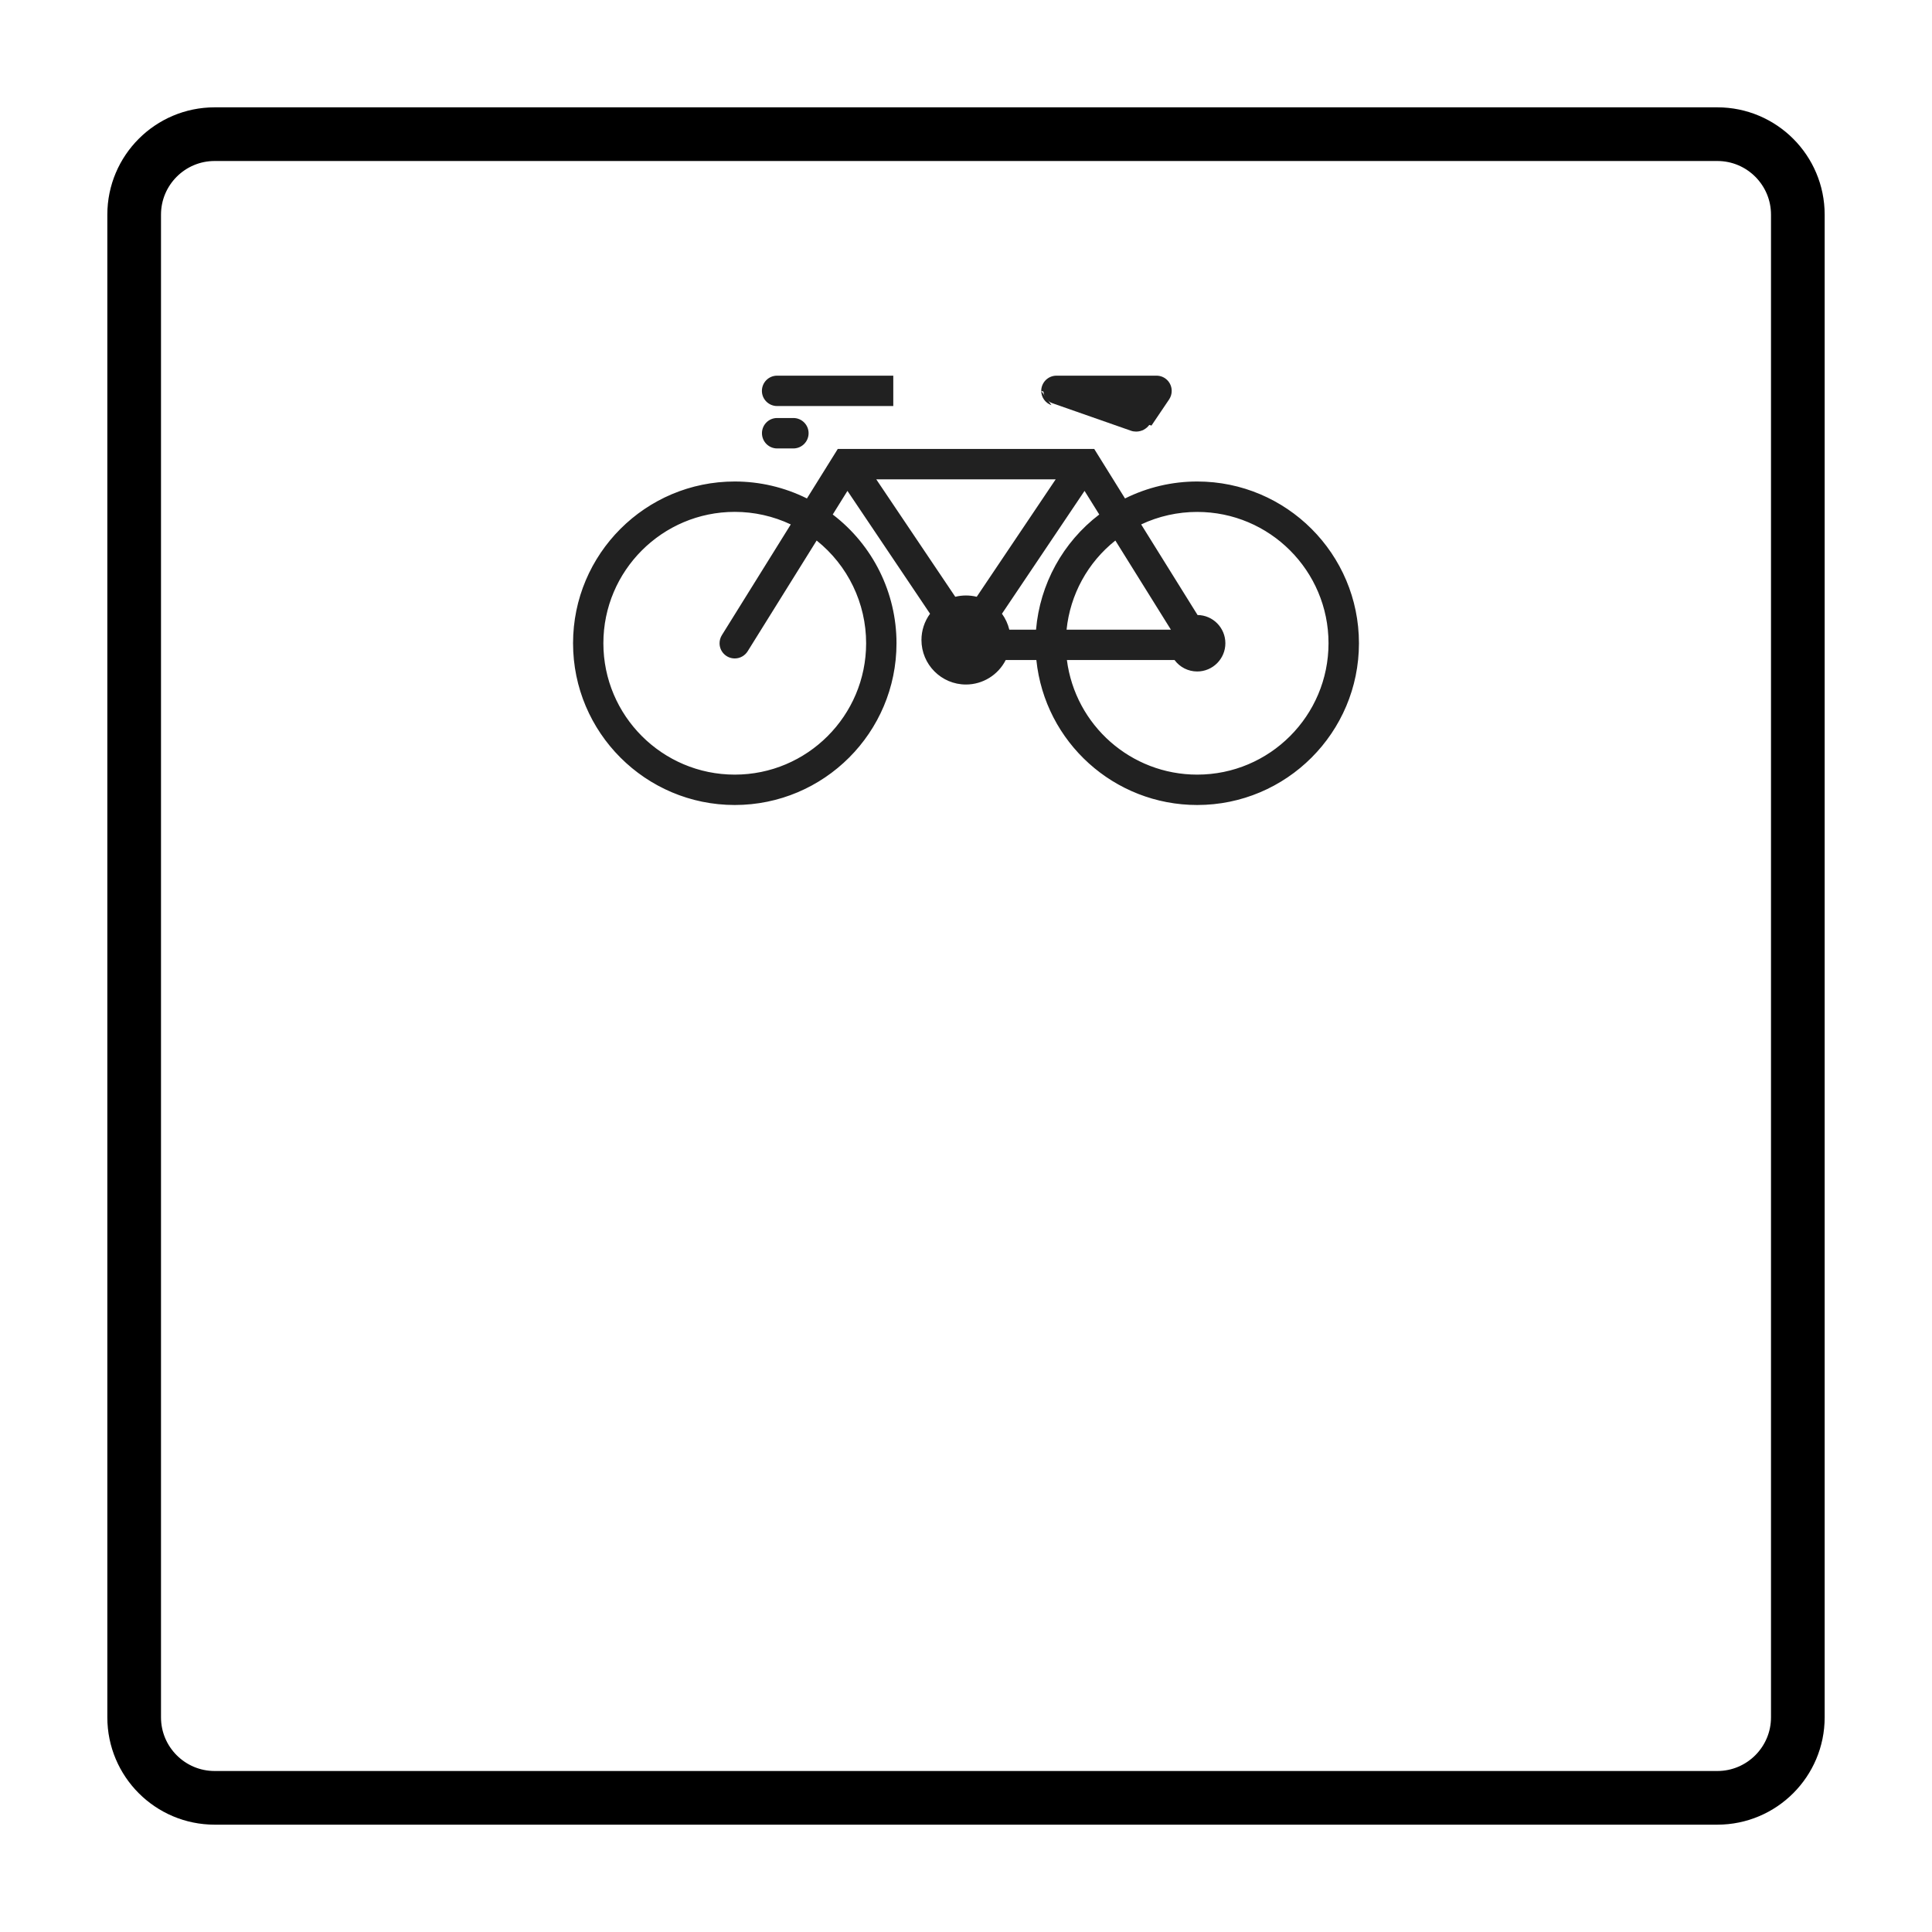 <svg class="fix-rotation-inverse" width="36" height="36" viewBox="0 0 36 36" fill="none" xmlns="http://www.w3.org/2000/svg">
<path d="M2.5 4C2.5 3.172 3.172 2.5 4 2.5H32C32.828 2.5 33.5 3.172 33.5 4V32C33.5 32.828 32.828 33.5 32 33.5H4C3.172 33.5 2.5 32.828 2.5 32V4Z"/>
<path d="M2.5 4C2.5 3.172 3.172 2.5 4 2.5H32C32.828 2.5 33.5 3.172 33.5 4V32C33.5 32.828 32.828 33.5 32 33.5H4C3.172 33.5 2.5 32.828 2.5 32V4Z" stroke="currentColor"/>
<g class="fix-rotation-inverse">
<path d="M19.606 7.512L21.071 8.025C21.102 8.037 21.137 8.042 21.171 8.042C21.272 8.042 21.366 7.991 21.423 7.907L21.752 7.419C21.779 7.379 21.793 7.331 21.793 7.284C21.793 7.149 21.684 7.04 21.55 7.04H19.686C19.552 7.04 19.443 7.149 19.443 7.284C19.443 7.387 19.509 7.478 19.606 7.512Z" fill="#212121"/>
<path d="M14.48 7.526H16.604V7.041H14.48C14.346 7.041 14.238 7.149 14.238 7.284C14.238 7.417 14.346 7.526 14.48 7.526Z" fill="#212121"/>
<path d="M14.48 8.315H14.784C14.918 8.315 15.027 8.206 15.027 8.072C15.027 7.938 14.918 7.829 14.784 7.829H14.48C14.347 7.829 14.238 7.938 14.238 8.072C14.238 8.206 14.347 8.315 14.48 8.315Z" fill="#212121"/>
<path d="M22.308 9.012C21.835 9.012 21.369 9.125 20.949 9.341L20.366 8.406H15.633L15.05 9.341C14.63 9.125 14.164 9.012 13.691 9.012C12.05 9.012 10.718 10.344 10.718 11.986C10.718 13.627 12.05 14.96 13.691 14.96C15.332 14.96 16.664 13.627 16.664 11.986C16.664 11.044 16.219 10.159 15.463 9.597L15.789 9.073L17.38 11.438C17.27 11.577 17.211 11.748 17.211 11.925C17.211 12.36 17.565 12.714 17.999 12.714C18.306 12.714 18.585 12.536 18.715 12.259H19.348C19.488 13.789 20.772 14.96 22.308 14.96C23.95 14.96 25.282 13.627 25.282 11.986C25.282 10.344 23.95 9.012 22.308 9.012ZM16.18 11.986C16.18 13.359 15.065 14.474 13.691 14.474C12.318 14.474 11.203 13.359 11.203 11.986C11.203 10.612 12.318 9.498 13.691 9.498C14.074 9.498 14.451 9.586 14.793 9.755L13.485 11.858C13.462 11.896 13.449 11.94 13.449 11.986C13.449 12.12 13.557 12.229 13.691 12.229C13.776 12.229 13.853 12.185 13.897 12.114L15.206 10.012C15.819 10.483 16.18 11.212 16.18 11.986ZM18.217 11.166C18.146 11.146 18.073 11.136 17.999 11.136C17.926 11.136 17.853 11.146 17.783 11.166L16.252 8.891H19.747L18.217 11.166ZM19.342 11.774H18.774C18.75 11.651 18.698 11.535 18.62 11.438L20.21 9.073L20.537 9.597C19.841 10.114 19.405 10.909 19.342 11.774ZM20.794 10.012L21.89 11.774H19.829C19.889 11.076 20.239 10.437 20.794 10.012ZM22.308 14.474C21.04 14.474 19.974 13.519 19.834 12.259H21.907C21.997 12.392 22.148 12.472 22.308 12.472C22.576 12.472 22.793 12.254 22.793 11.986C22.793 11.718 22.576 11.5 22.308 11.5C22.303 11.5 22.297 11.5 22.293 11.501L21.206 9.755C21.548 9.586 21.926 9.498 22.308 9.498C23.681 9.498 24.795 10.612 24.795 11.986C24.795 13.359 23.682 14.474 22.308 14.474Z" fill="#212121"/>
<path fill-rule="evenodd" clip-rule="evenodd" d="M19.402 7.284C19.402 7.127 19.529 7 19.686 7H21.55C21.707 7 21.833 7.127 21.833 7.284C21.833 7.339 21.817 7.394 21.786 7.441L21.456 7.93M19.686 7.081C19.574 7.081 19.483 7.172 19.483 7.284C19.483 7.369 19.538 7.446 19.619 7.474L21.085 7.987C21.111 7.997 21.141 8.001 21.171 8.001C21.259 8.001 21.34 7.958 21.389 7.885L21.718 7.397C21.741 7.363 21.752 7.323 21.752 7.284C21.752 7.172 21.662 7.081 21.55 7.081H19.686ZM14.197 7.284C14.197 7.127 14.323 7 14.48 7H16.645V7.566H14.48C14.324 7.566 14.197 7.439 14.197 7.284ZM14.48 7.081C14.368 7.081 14.278 7.172 14.278 7.284C14.278 7.395 14.368 7.486 14.48 7.486H16.564V7.081H14.48ZM19.402 7.284C19.402 7.404 19.48 7.511 19.593 7.55L19.402 7.284ZM19.593 7.55L21.057 8.063L19.593 7.55ZM14.198 8.072C14.198 7.916 14.324 7.789 14.48 7.789H14.784C14.94 7.789 15.067 7.916 15.067 8.072C15.067 8.229 14.94 8.356 14.784 8.356H14.48C14.324 8.356 14.198 8.228 14.198 8.072ZM14.48 7.869C14.369 7.869 14.279 7.96 14.279 8.072C14.279 8.184 14.369 8.275 14.48 8.275H14.784C14.896 8.275 14.986 8.184 14.986 8.072C14.986 7.96 14.895 7.869 14.784 7.869H14.48ZM15.611 8.365H20.389L20.963 9.288C21.381 9.08 21.841 8.972 22.308 8.972C23.972 8.972 25.322 10.322 25.322 11.986C25.322 13.649 23.972 15 22.308 15C20.763 15 19.47 13.832 19.311 12.299H18.74C18.599 12.577 18.313 12.755 17.999 12.755C17.542 12.755 17.17 12.383 17.17 11.925C17.17 11.749 17.226 11.578 17.33 11.436L15.791 9.147L15.517 9.587C16.265 10.158 16.705 11.044 16.705 11.986C16.705 13.649 15.355 15 13.691 15C12.028 15 10.678 13.649 10.678 11.986C10.678 10.322 12.028 8.972 13.691 8.972C14.158 8.972 14.619 9.08 15.036 9.288L15.611 8.365ZM15.655 8.446L15.065 9.394L15.032 9.377C14.618 9.164 14.158 9.053 13.691 9.053C12.072 9.053 10.759 10.366 10.759 11.986C10.759 13.604 12.072 14.919 13.691 14.919C15.31 14.919 16.624 13.604 16.624 11.986C16.624 11.057 16.185 10.184 15.439 9.63L15.409 9.608L15.788 8.999L17.43 11.44L17.412 11.463C17.308 11.595 17.251 11.757 17.251 11.925C17.251 12.338 17.587 12.674 17.999 12.674C18.29 12.674 18.555 12.505 18.678 12.242L18.689 12.218H19.384L19.388 12.255C19.526 13.764 20.793 14.919 22.308 14.919C23.927 14.919 25.241 13.604 25.241 11.986C25.241 10.366 23.927 9.053 22.308 9.053C21.842 9.053 21.382 9.164 20.967 9.377L20.934 9.394L20.343 8.446H15.655ZM16.177 8.851H19.823L18.234 11.213L18.206 11.205C18.139 11.186 18.07 11.177 17.999 11.177C17.93 11.177 17.861 11.186 17.794 11.205L17.766 11.214L16.177 8.851ZM16.328 8.932L17.8 11.12C17.866 11.104 17.933 11.096 17.999 11.096C18.067 11.096 18.134 11.104 18.2 11.12L19.671 8.932H16.328ZM20.211 8.999L20.591 9.607L20.561 9.63C19.874 10.139 19.444 10.924 19.383 11.776L19.38 11.814H18.741L18.734 11.781C18.712 11.665 18.662 11.555 18.588 11.463L18.57 11.44L20.211 8.999ZM18.67 11.436C18.735 11.525 18.781 11.626 18.807 11.733H19.305C19.377 10.884 19.805 10.104 20.483 9.587L20.209 9.147L18.67 11.436ZM13.691 9.538C12.341 9.538 11.243 10.635 11.243 11.986C11.243 13.337 12.341 14.434 13.691 14.434C15.042 14.434 16.139 13.337 16.139 11.986C16.139 11.24 15.799 10.536 15.217 10.072L13.932 12.135C13.88 12.218 13.79 12.269 13.691 12.269C13.534 12.269 13.408 12.142 13.408 11.986C13.408 11.933 13.423 11.881 13.45 11.837L14.735 9.772C14.409 9.618 14.053 9.538 13.691 9.538ZM11.162 11.986C11.162 10.59 12.296 9.458 13.691 9.458C14.08 9.458 14.463 9.547 14.811 9.719L14.851 9.738L13.519 11.879C13.5 11.911 13.489 11.948 13.489 11.986C13.489 12.098 13.579 12.188 13.691 12.188C13.761 12.188 13.826 12.152 13.863 12.092L15.195 9.953L15.231 9.98C15.854 10.459 16.22 11.2 16.22 11.986C16.22 13.382 15.087 14.515 13.691 14.515C12.296 14.515 11.162 13.382 11.162 11.986ZM21.264 9.772L22.315 11.46C22.602 11.463 22.833 11.698 22.833 11.986C22.833 12.276 22.598 12.512 22.308 12.512C22.141 12.512 21.985 12.433 21.886 12.299H19.88C20.038 13.517 21.075 14.434 22.308 14.434C23.659 14.434 24.755 13.337 24.755 11.986C24.755 10.635 23.659 9.539 22.308 9.539C21.947 9.539 21.59 9.618 21.264 9.772ZM21.188 9.719C21.536 9.547 21.919 9.458 22.308 9.458C23.704 9.458 24.836 10.59 24.836 11.986C24.836 13.382 23.704 14.515 22.308 14.515C21.019 14.515 19.936 13.544 19.794 12.263L19.789 12.218H21.928L21.94 12.236C22.023 12.358 22.161 12.431 22.308 12.431C22.553 12.431 22.753 12.231 22.753 11.986C22.753 11.74 22.553 11.541 22.308 11.541L22.302 11.541L22.3 11.541L22.273 11.546L21.148 9.738L21.188 9.719ZM20.805 9.953L21.963 11.814H19.785L19.789 11.77C19.849 11.062 20.206 10.412 20.769 9.98L20.805 9.953ZM19.874 11.733H21.818L20.783 10.072C20.269 10.48 19.941 11.079 19.874 11.733Z" fill="#212121"/>
</g>
</svg>
